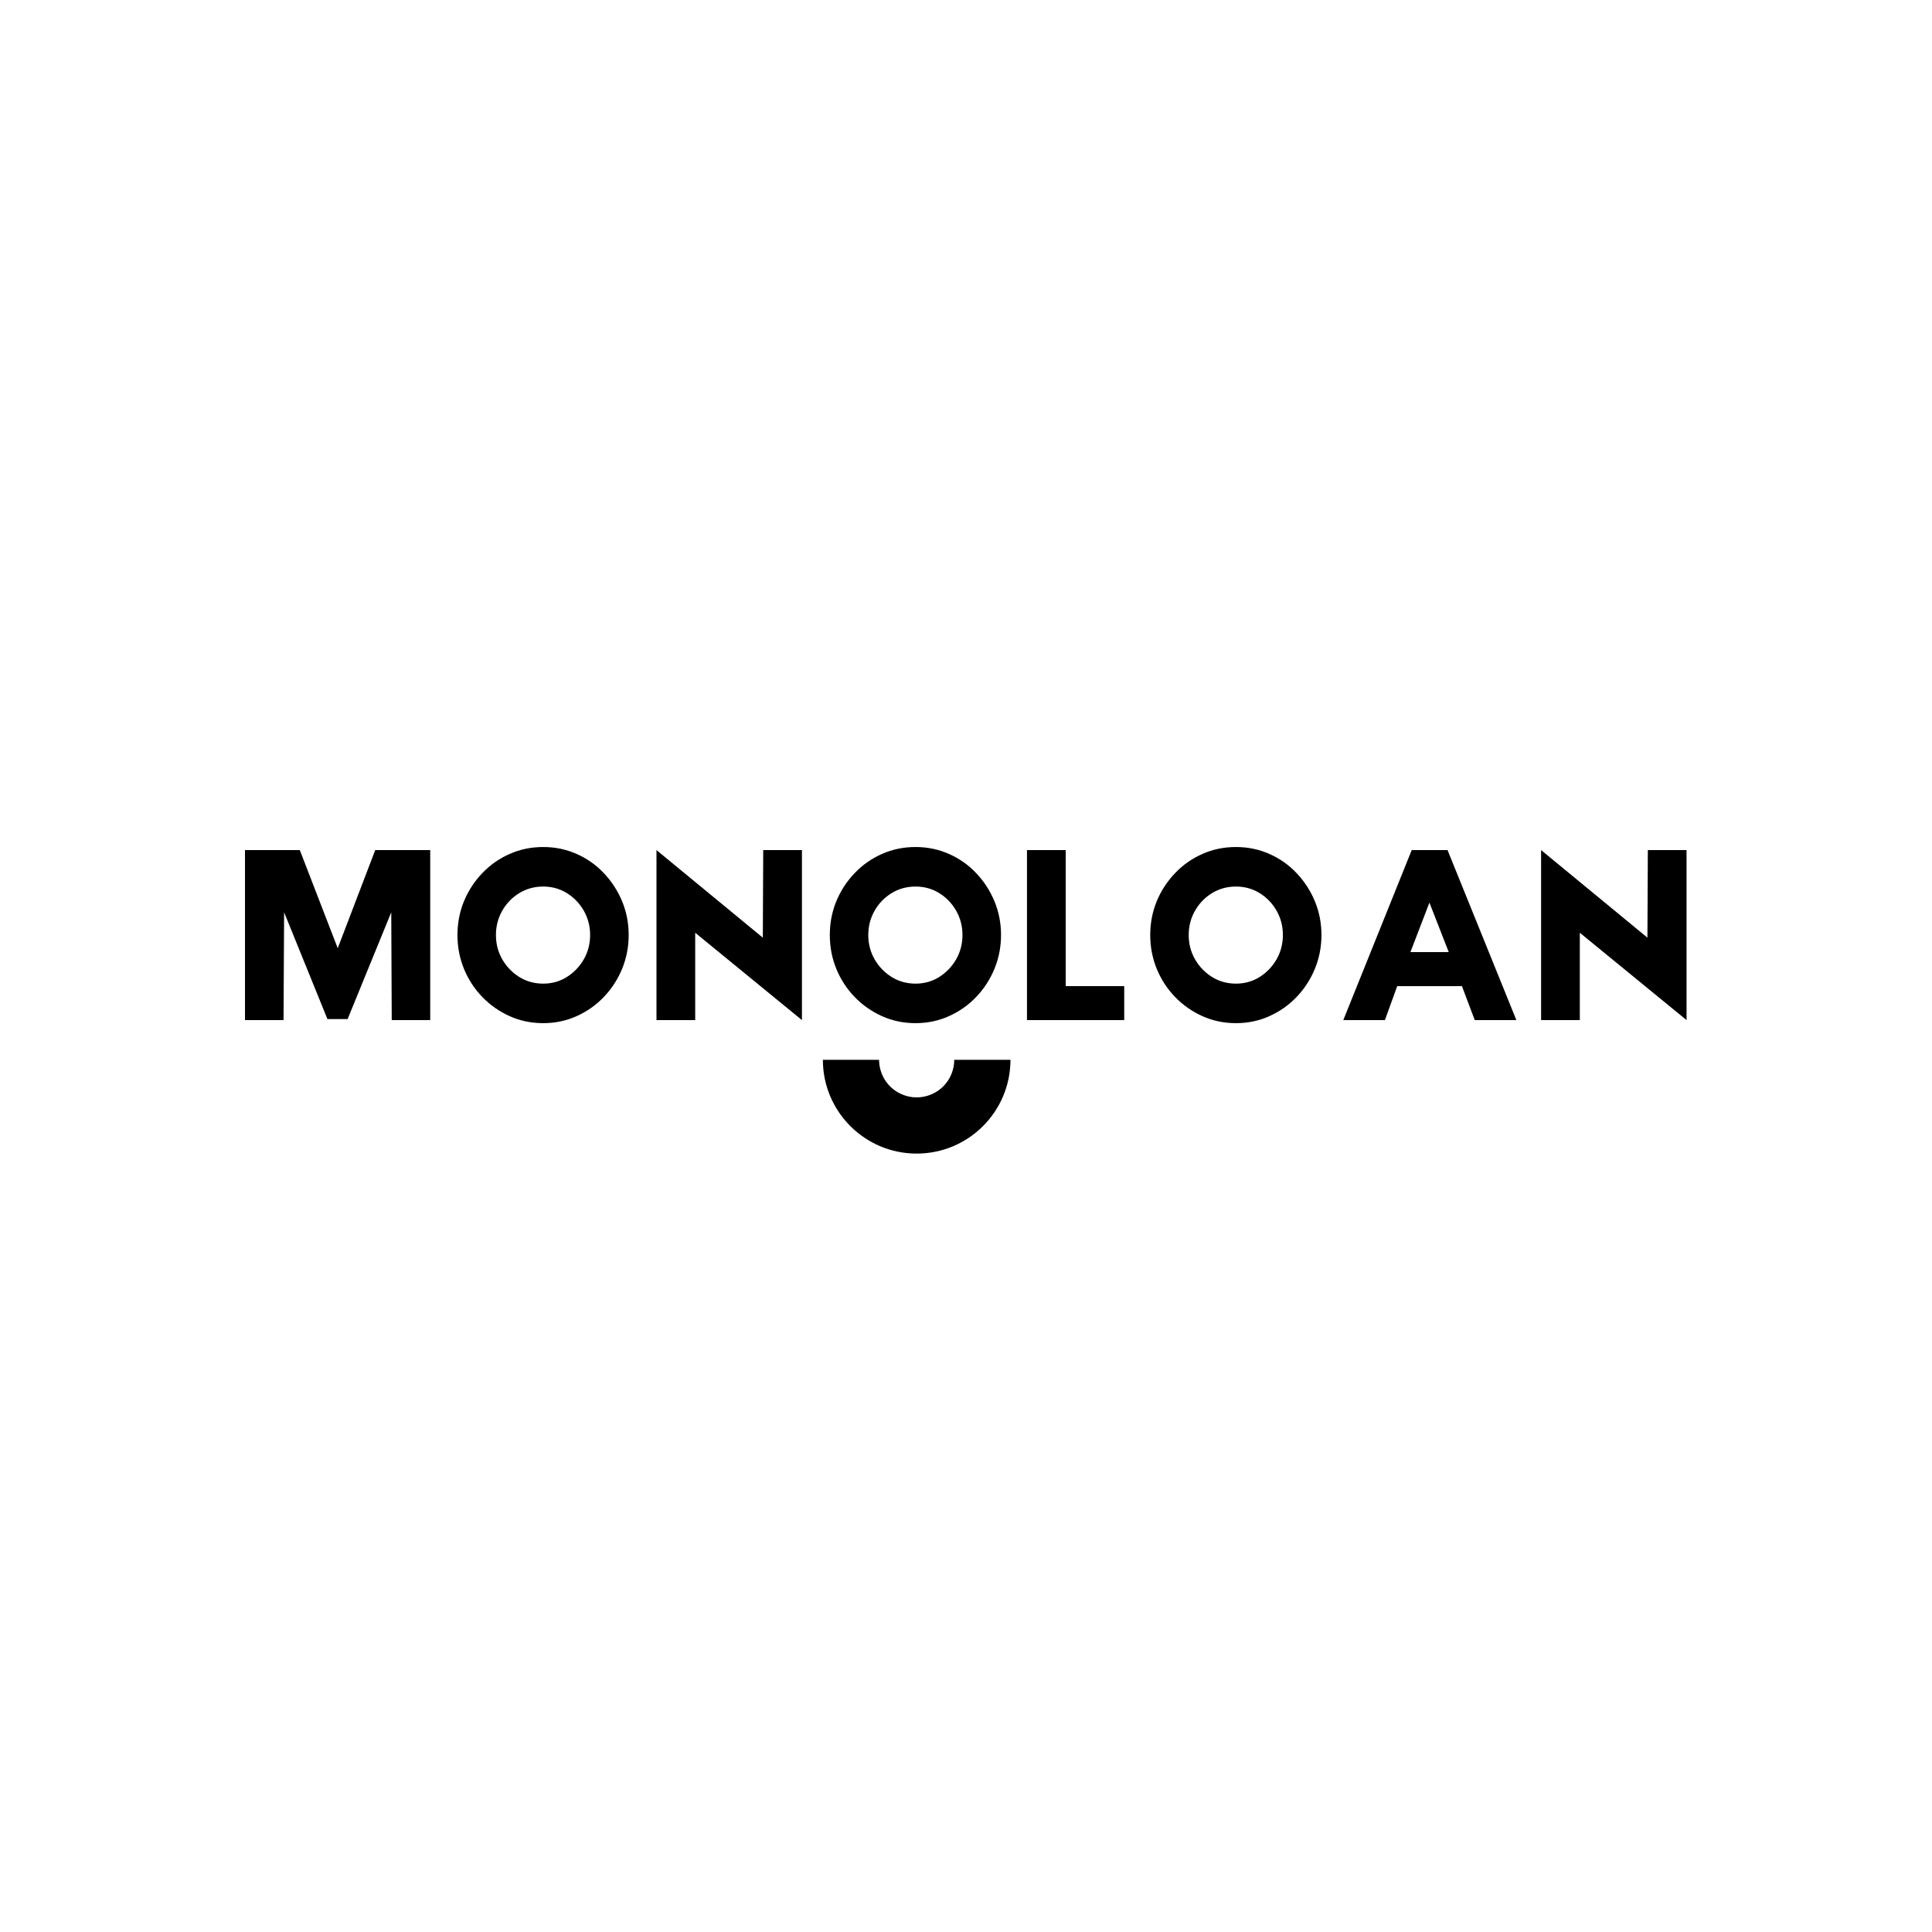 <svg xmlns="http://www.w3.org/2000/svg" xmlns:xlink="http://www.w3.org/1999/xlink" width="500" zoomAndPan="magnify" viewBox="0 0 375 375" height="500" preserveAspectRatio="xMidYMid meet" version="1.0"><defs><g/><clipPath id="cb2b44d650"><path d="M 159.719 187.5 L 196.129 187.5 L 196.129 223.91 L 159.719 223.91 Z M 159.719 187.5 " clip-rule="nonzero"/></clipPath><clipPath id="7500c55bba"><path d="M 177.926 187.5 C 167.871 187.5 159.719 195.652 159.719 205.703 C 159.719 215.758 167.871 223.91 177.926 223.91 C 187.98 223.91 196.129 215.758 196.129 205.703 C 196.129 195.652 187.98 187.5 177.926 187.5 Z M 177.926 187.5 " clip-rule="nonzero"/></clipPath><clipPath id="4ce1275a7f"><path d="M 125.43 93.211 L 237.93 93.211 L 237.93 205.711 L 125.43 205.711 Z M 125.43 93.211 " clip-rule="nonzero"/></clipPath></defs><rect x="-37.5" width="450" fill="#ffffff" y="-37.5" height="450" fill-opacity="1"/><rect x="-37.5" width="450" fill="#ffffff" y="-37.5" height="450" fill-opacity="1"/><g clip-path="url(#cb2b44d650)"><g clip-path="url(#7500c55bba)"><path stroke-linecap="butt" transform="matrix(0.75, 0, 0, 0.75, 159.72, 187.5)" fill="none" stroke-linejoin="miter" d="M 24.274 0 C 10.868 0 -0.002 10.87 -0.002 24.271 C -0.002 37.677 10.868 48.547 24.274 48.547 C 37.681 48.547 48.545 37.677 48.545 24.271 C 48.545 10.87 37.681 0 24.274 0 Z M 24.274 0 " stroke="#000000" stroke-width="68" stroke-opacity="1" stroke-miterlimit="4"/></g></g><g clip-path="url(#4ce1275a7f)"><path fill="#ffffff" d="M 125.43 93.211 L 237.93 93.211 L 237.93 205.711 L 125.43 205.711 Z M 125.43 93.211 " fill-opacity="1" fill-rule="nonzero"/></g><g fill="#000000" fill-opacity="1"><g transform="translate(44.63, 198)"><g><path d="M 22.844 -0.203 L 18.922 -0.203 L 10.516 -20.922 L 10.406 0 L 2.922 0 L 2.922 -33 L 13.562 -33 L 20.922 -13.953 L 28.203 -33 L 38.875 -33 L 38.875 0 L 31.406 0 L 31.312 -20.922 Z M 22.844 -0.203 "/></g></g></g><g fill="#000000" fill-opacity="1"><g transform="translate(86.386, 198)"><g><path d="M 9.875 -16.516 C 9.875 -14.805 10.281 -13.238 11.094 -11.812 C 11.906 -10.395 13.004 -9.25 14.391 -8.375 C 15.785 -7.508 17.336 -7.078 19.047 -7.078 C 20.742 -7.078 22.281 -7.508 23.656 -8.375 C 25.031 -9.25 26.125 -10.395 26.938 -11.812 C 27.75 -13.238 28.156 -14.805 28.156 -16.516 C 28.156 -18.223 27.75 -19.789 26.938 -21.219 C 26.125 -22.645 25.031 -23.785 23.656 -24.641 C 22.281 -25.492 20.742 -25.922 19.047 -25.922 C 17.336 -25.922 15.785 -25.492 14.391 -24.641 C 13.004 -23.785 11.906 -22.645 11.094 -21.219 C 10.281 -19.789 9.875 -18.223 9.875 -16.516 Z M 2.406 -16.516 C 2.406 -18.836 2.828 -21.023 3.672 -23.078 C 4.523 -25.129 5.711 -26.945 7.234 -28.531 C 8.754 -30.125 10.52 -31.363 12.531 -32.25 C 14.551 -33.145 16.723 -33.594 19.047 -33.594 C 21.359 -33.594 23.52 -33.145 25.531 -32.25 C 27.551 -31.363 29.312 -30.125 30.812 -28.531 C 32.32 -26.945 33.504 -25.129 34.359 -23.078 C 35.211 -21.023 35.641 -18.836 35.641 -16.516 C 35.641 -14.203 35.211 -12.008 34.359 -9.938 C 33.504 -7.875 32.32 -6.055 30.812 -4.484 C 29.312 -2.91 27.551 -1.672 25.531 -0.766 C 23.52 0.141 21.359 0.594 19.047 0.594 C 16.723 0.594 14.551 0.141 12.531 -0.766 C 10.52 -1.672 8.754 -2.91 7.234 -4.484 C 5.711 -6.055 4.523 -7.875 3.672 -9.938 C 2.828 -12.008 2.406 -14.203 2.406 -16.516 Z M 2.406 -16.516 "/></g></g></g><g fill="#000000" fill-opacity="1"><g transform="translate(124.422, 198)"><g><path d="M 3 0 L 3 -33 L 23.641 -16 L 23.719 -33 L 31.234 -33 L 31.234 0 L 10.516 -16.953 L 10.516 0 Z M 3 0 "/></g></g></g><g fill="#000000" fill-opacity="1"><g transform="translate(158.658, 198)"><g><path d="M 9.875 -16.516 C 9.875 -14.805 10.281 -13.238 11.094 -11.812 C 11.906 -10.395 13.004 -9.25 14.391 -8.375 C 15.785 -7.508 17.336 -7.078 19.047 -7.078 C 20.742 -7.078 22.281 -7.508 23.656 -8.375 C 25.031 -9.25 26.125 -10.395 26.938 -11.812 C 27.75 -13.238 28.156 -14.805 28.156 -16.516 C 28.156 -18.223 27.75 -19.789 26.938 -21.219 C 26.125 -22.645 25.031 -23.785 23.656 -24.641 C 22.281 -25.492 20.742 -25.922 19.047 -25.922 C 17.336 -25.922 15.785 -25.492 14.391 -24.641 C 13.004 -23.785 11.906 -22.645 11.094 -21.219 C 10.281 -19.789 9.875 -18.223 9.875 -16.516 Z M 2.406 -16.516 C 2.406 -18.836 2.828 -21.023 3.672 -23.078 C 4.523 -25.129 5.711 -26.945 7.234 -28.531 C 8.754 -30.125 10.52 -31.363 12.531 -32.25 C 14.551 -33.145 16.723 -33.594 19.047 -33.594 C 21.359 -33.594 23.52 -33.145 25.531 -32.25 C 27.551 -31.363 29.312 -30.125 30.812 -28.531 C 32.32 -26.945 33.504 -25.129 34.359 -23.078 C 35.211 -21.023 35.641 -18.836 35.641 -16.516 C 35.641 -14.203 35.211 -12.008 34.359 -9.938 C 33.504 -7.875 32.32 -6.055 30.812 -4.484 C 29.312 -2.91 27.551 -1.672 25.531 -0.766 C 23.52 0.141 21.359 0.594 19.047 0.594 C 16.723 0.594 14.551 0.141 12.531 -0.766 C 10.52 -1.672 8.754 -2.91 7.234 -4.484 C 5.711 -6.055 4.523 -7.875 3.672 -9.938 C 2.828 -12.008 2.406 -14.203 2.406 -16.516 Z M 2.406 -16.516 "/></g></g></g><g fill="#000000" fill-opacity="1"><g transform="translate(196.695, 198)"><g><path d="M 10.156 -33 L 10.156 -6.594 L 21.516 -6.594 L 21.516 0 L 2.641 0 L 2.641 -33 Z M 10.156 -33 "/></g></g></g><g fill="#000000" fill-opacity="1"><g transform="translate(220.852, 198)"><g><path d="M 9.875 -16.516 C 9.875 -14.805 10.281 -13.238 11.094 -11.812 C 11.906 -10.395 13.004 -9.25 14.391 -8.375 C 15.785 -7.508 17.336 -7.078 19.047 -7.078 C 20.742 -7.078 22.281 -7.508 23.656 -8.375 C 25.031 -9.25 26.125 -10.395 26.938 -11.812 C 27.75 -13.238 28.156 -14.805 28.156 -16.516 C 28.156 -18.223 27.75 -19.789 26.938 -21.219 C 26.125 -22.645 25.031 -23.785 23.656 -24.641 C 22.281 -25.492 20.742 -25.922 19.047 -25.922 C 17.336 -25.922 15.785 -25.492 14.391 -24.641 C 13.004 -23.785 11.906 -22.645 11.094 -21.219 C 10.281 -19.789 9.875 -18.223 9.875 -16.516 Z M 2.406 -16.516 C 2.406 -18.836 2.828 -21.023 3.672 -23.078 C 4.523 -25.129 5.711 -26.945 7.234 -28.531 C 8.754 -30.125 10.52 -31.363 12.531 -32.25 C 14.551 -33.145 16.723 -33.594 19.047 -33.594 C 21.359 -33.594 23.52 -33.145 25.531 -32.25 C 27.551 -31.363 29.312 -30.125 30.812 -28.531 C 32.32 -26.945 33.504 -25.129 34.359 -23.078 C 35.211 -21.023 35.641 -18.836 35.641 -16.516 C 35.641 -14.203 35.211 -12.008 34.359 -9.938 C 33.504 -7.875 32.32 -6.055 30.812 -4.484 C 29.312 -2.91 27.551 -1.672 25.531 -0.766 C 23.52 0.141 21.359 0.594 19.047 0.594 C 16.723 0.594 14.551 0.141 12.531 -0.766 C 10.52 -1.672 8.754 -2.91 7.234 -4.484 C 5.711 -6.055 4.523 -7.875 3.672 -9.938 C 2.828 -12.008 2.406 -14.203 2.406 -16.516 Z M 2.406 -16.516 "/></g></g></g><g fill="#000000" fill-opacity="1"><g transform="translate(258.888, 198)"><g><path d="M 22.078 -33 L 35.438 0 L 27.359 0 L 24.875 -6.594 L 12.312 -6.594 L 9.922 0 L 1.844 0 L 15.125 -33 Z M 22.312 -13.203 L 18.562 -22.797 L 14.875 -13.203 Z M 22.312 -13.203 "/></g></g></g><g fill="#000000" fill-opacity="1"><g transform="translate(296.125, 198)"><g><path d="M 3 0 L 3 -33 L 23.641 -16 L 23.719 -33 L 31.234 -33 L 31.234 0 L 10.516 -16.953 L 10.516 0 Z M 3 0 "/></g></g></g></svg>